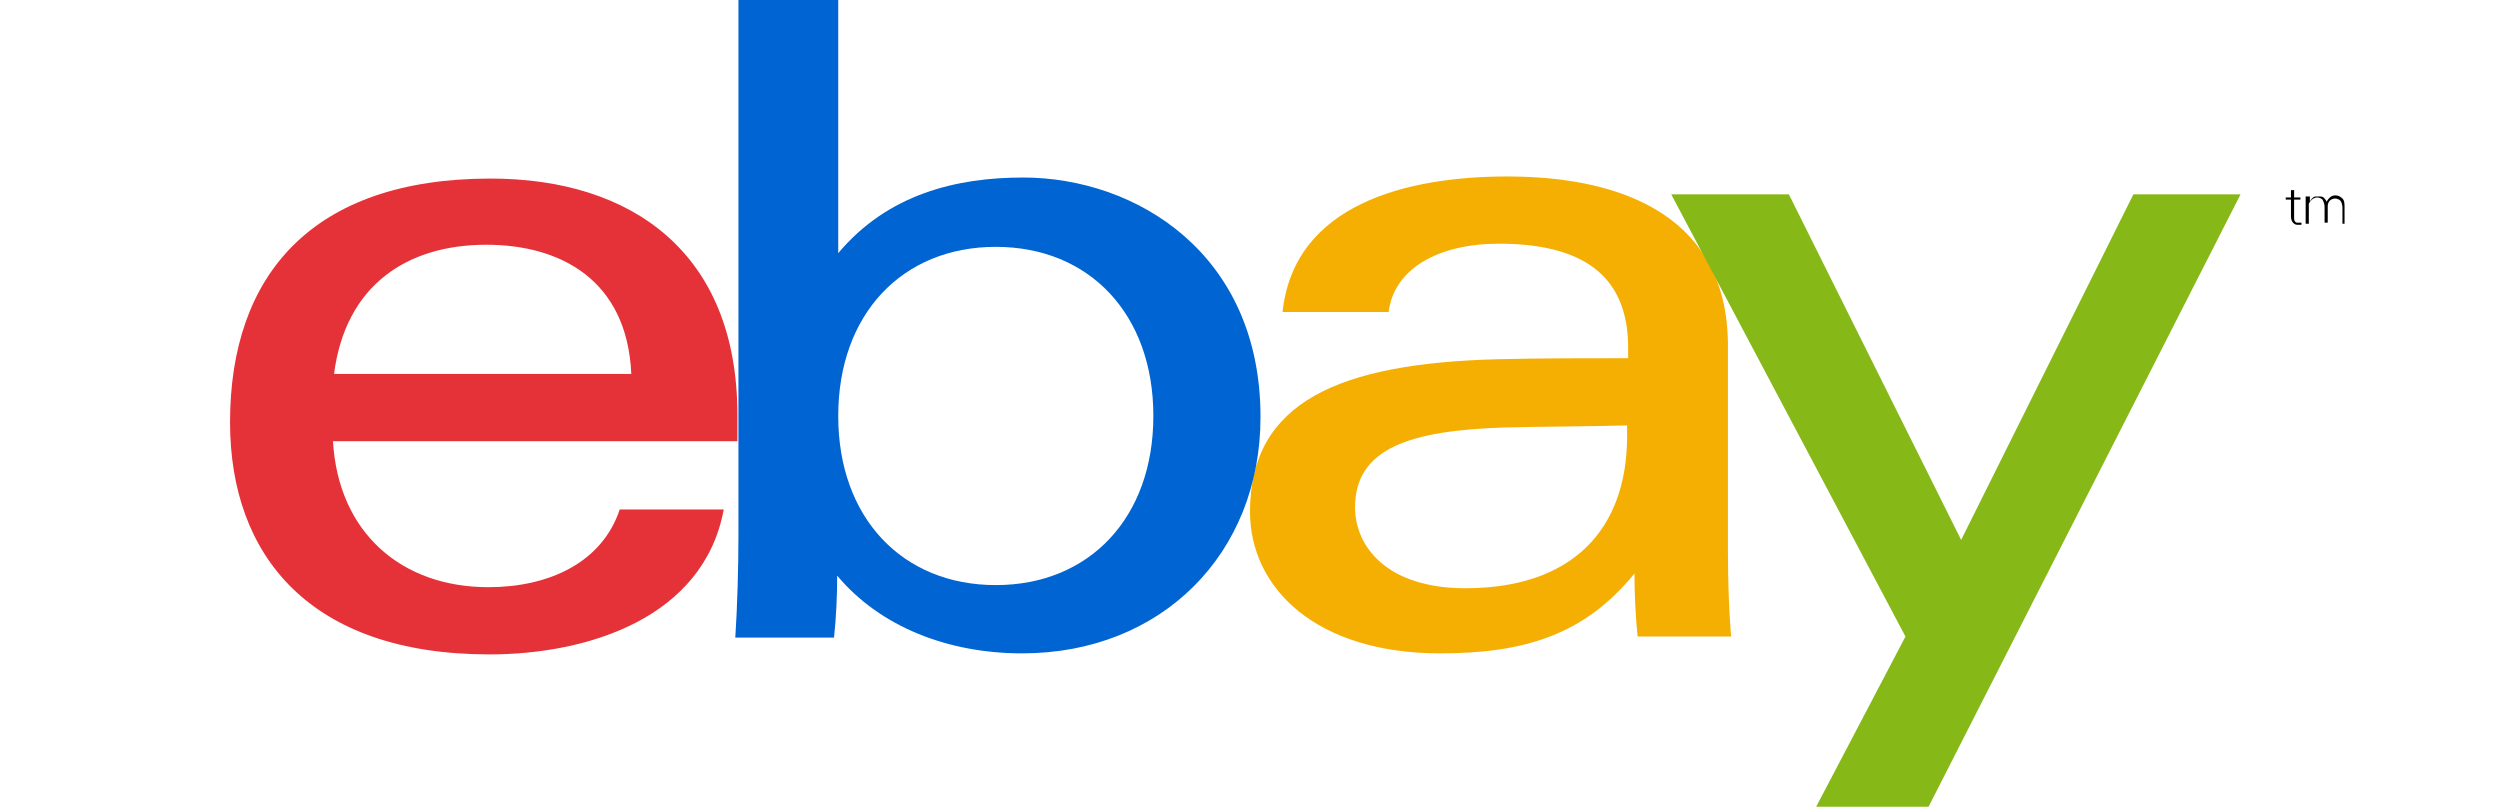 <svg xmlns="http://www.w3.org/2000/svg" viewBox="0 0 238 76.8" style="enable-background:new 0 0 238 76.8" xml:space="preserve"><path d="M143.1 40.7c-8.7.3-14.1 1.9-14.1 7.6 0 3.7 3 7.7 10.5 7.7 10.1 0 15.4-5.5 15.4-14.5v-1c-3.5.1-7.9.1-11.8.2zm21.4 11.9c0 2.8.1 5.5.3 8h-8.9c-.2-2-.3-4.1-.3-6-4.8 5.9-10.6 7.6-18.5 7.6-11.8 0-18.1-6.2-18.1-13.5 0-10.5 8.6-14.1 23.5-14.5 4.1-.1 8.7-.1 12.5-.1v-1c0-7-4.5-9.9-12.3-9.9-5.8 0-10 2.4-10.5 6.5h-10.1c1.1-10.3 11.9-12.9 21.4-12.9 11.4 0 21 4.1 21 16.1v19.7z" style="fill:#f5af02"/><path d="M60.1 35.6c-.4-9-6.8-12.3-13.8-12.3-7.5 0-13.4 3.8-14.5 12.3h28.3zM31.7 42c.5 8.7 6.5 13.9 14.8 13.9 5.7 0 10.8-2.3 12.5-7.4h9.9C67 58.8 56 62.3 46.6 62.3c-17.1 0-24.7-9.4-24.7-22.1 0-14 7.8-23.2 24.8-23.2 13.5 0 23.5 7.1 23.5 22.5V42H31.7z" style="fill:#e53238"/><path d="M94.8 55.7c8.9 0 15-6.4 15-16.1s-6.1-16.1-15-16.1-15 6.4-15 16.1 6.1 16.1 15 16.1zM70.2 0h9.6v24.1c4.7-5.6 11.2-7.2 17.6-7.2 10.7 0 22.6 7.2 22.6 22.8 0 13-9.4 22.5-22.7 22.5-7 0-13.5-2.5-17.6-7.4 0 2-.1 4-.3 5.9H70c.2-3 .3-6.8.3-9.9V0h-.1z" style="fill:#0064d2"/><path d="m213.3 18.5-29.7 58.3h-10.7l8.5-16.2-22.3-42.1h11.2l16.4 32.9 16.4-32.9h10.2z" style="fill:#86b817"/><g><path d="M218.4 18.1v.7h.6v.2h-.6v1.7c0 .2 0 .3.1.4.1.1.1.1.3.1H219.1v.2h-.4c-.2 0-.3-.1-.4-.2s-.2-.3-.2-.6V19h-.5v-.2h.5v-.7h.3zM219.9 18.8v.4c.1-.2.2-.3.3-.4s.3-.1.5-.1.4 0 .5.1.2.2.3.4c.1-.2.2-.3.3-.4.1-.1.3-.2.5-.2.3 0 .5.1.7.3.2.2.2.5.2.9v1.5h-.2v-1.5c0-.3-.1-.6-.2-.7-.1-.1-.3-.2-.5-.2s-.4.1-.5.2c-.1.1-.2.3-.2.5v1.6h-.3v-1.5c0-.3-.1-.5-.2-.7-.1-.1-.3-.2-.5-.2s-.4.1-.5.2c-.1.1-.2.2-.3.4v1.9h-.3v-2.6h.4z"/></g></svg>